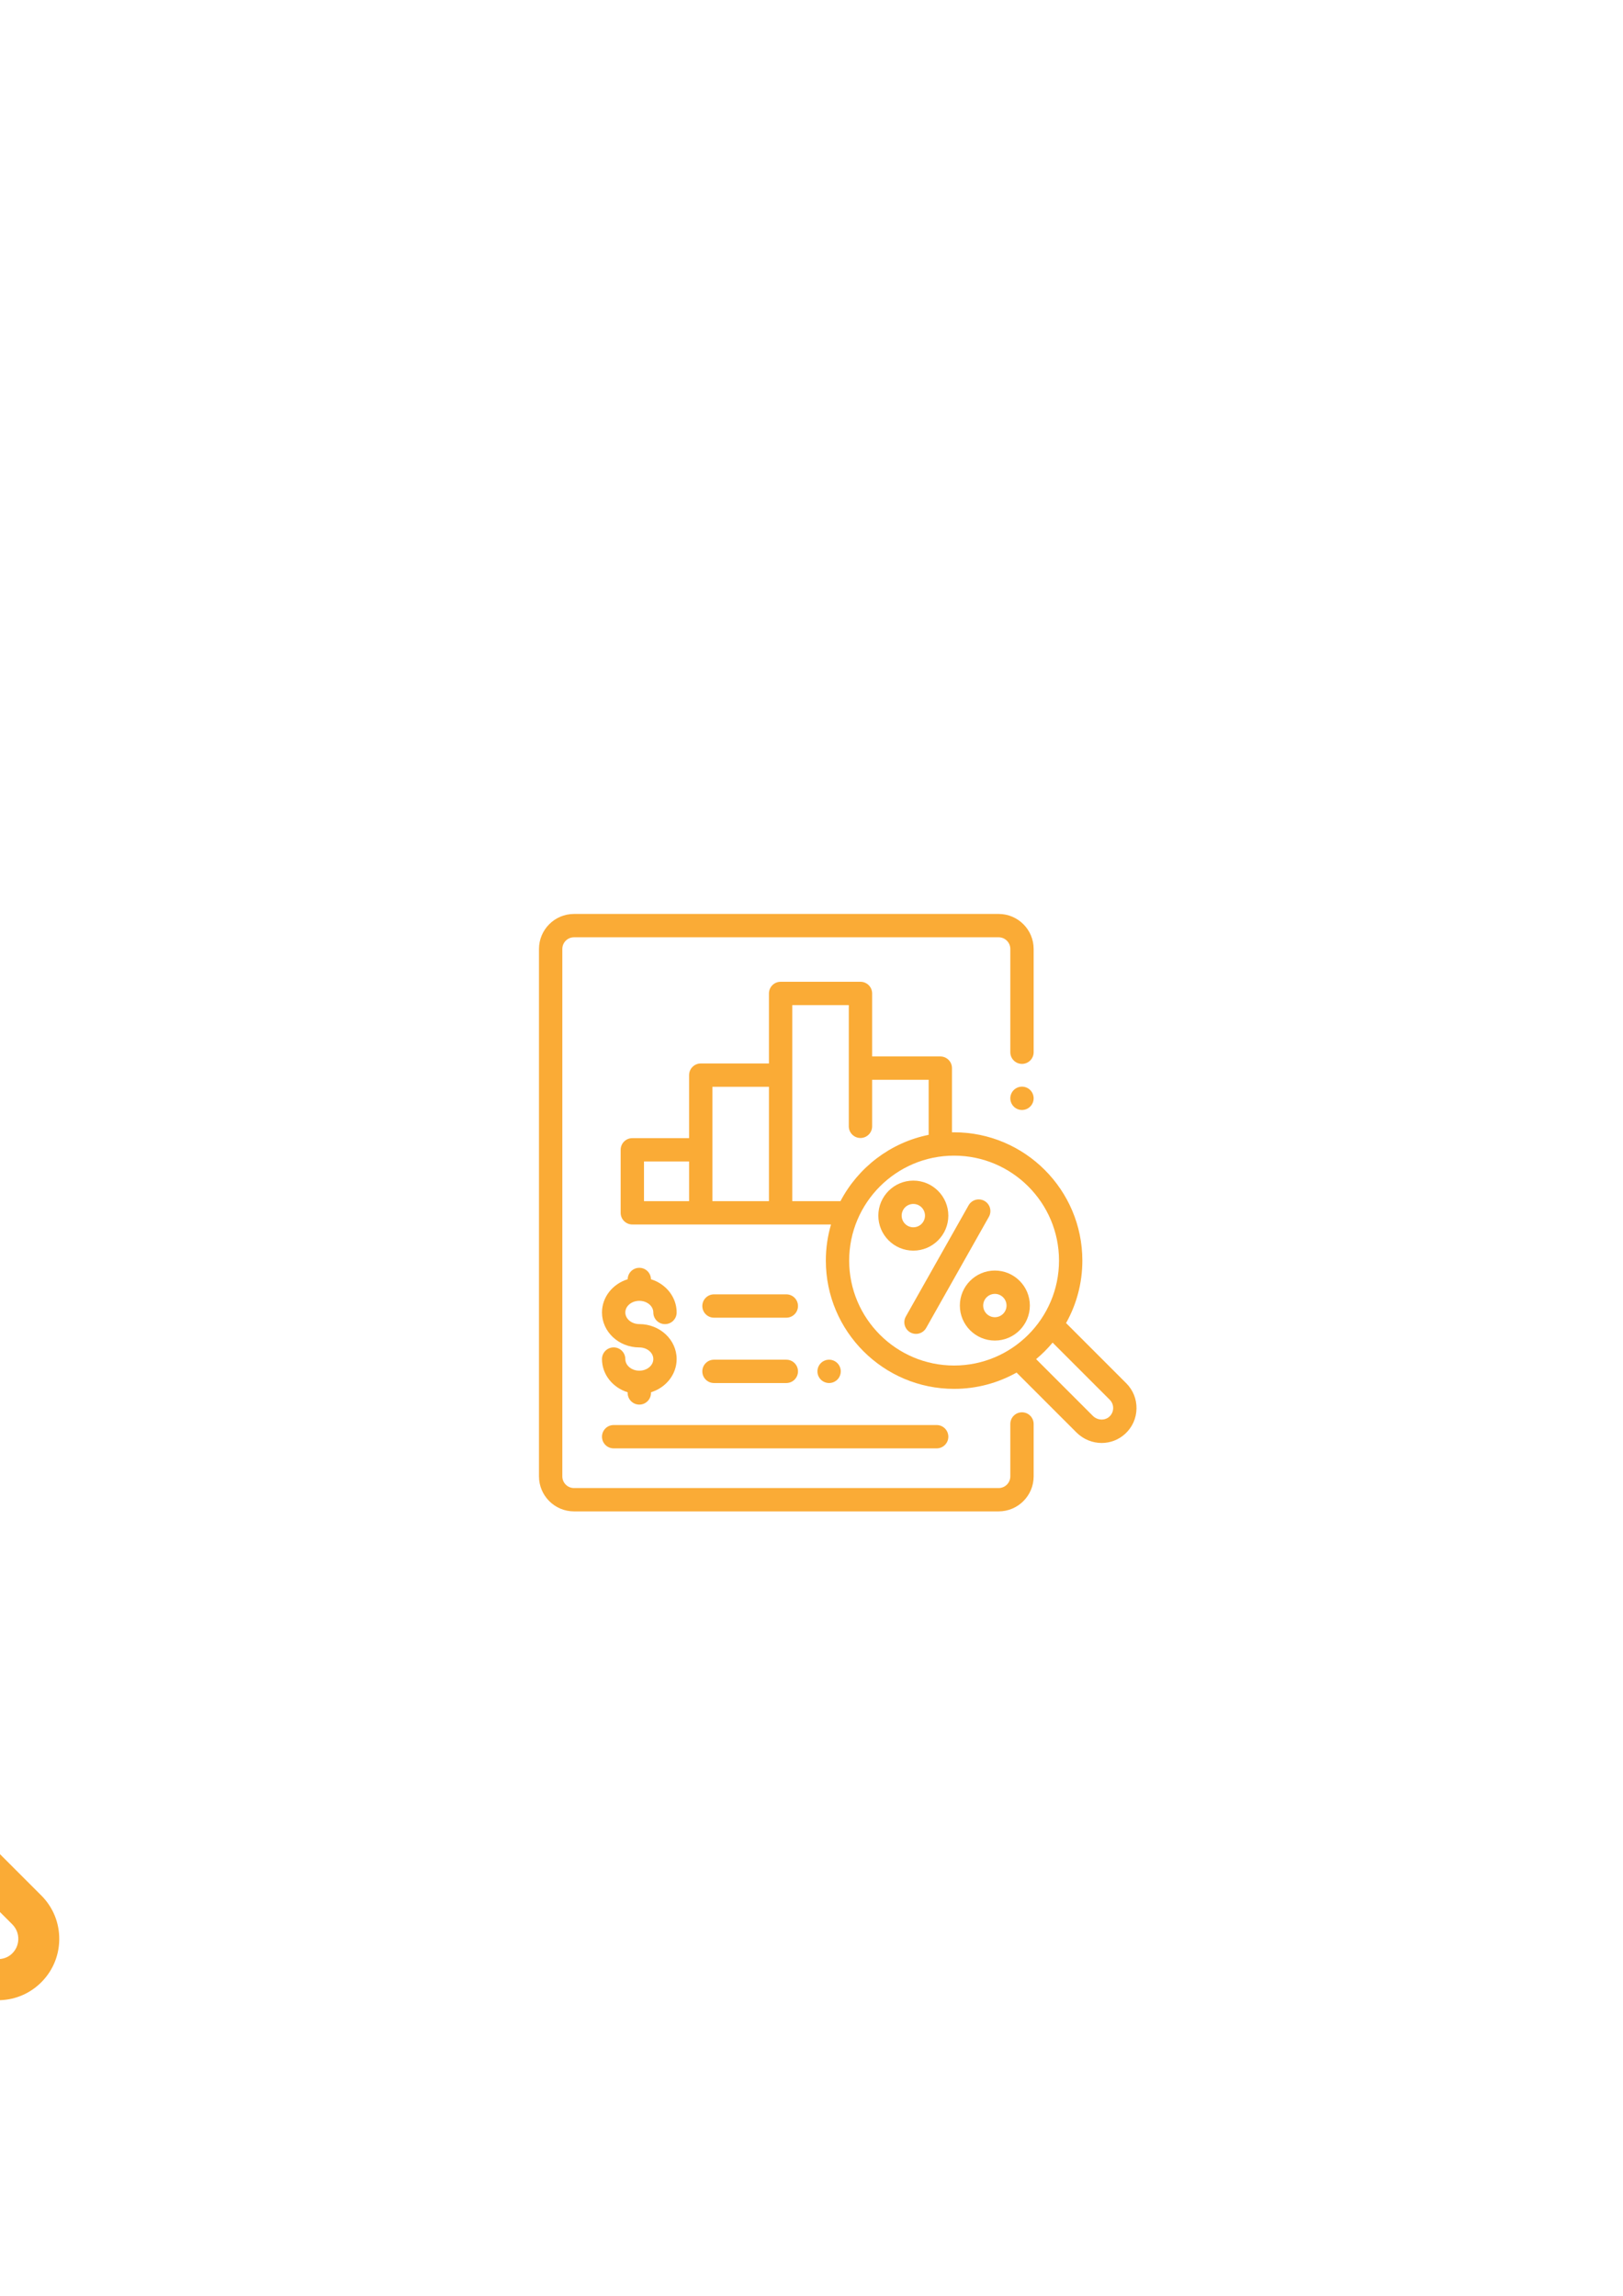 <?xml version="1.0" encoding="UTF-8" standalone="no"?>
<!-- Created with Inkscape (http://www.inkscape.org/) -->

<svg
   xmlns:dc="http://purl.org/dc/elements/1.1/"
   xmlns:cc="http://creativecommons.org/ns#"
   xmlns:rdf="http://www.w3.org/1999/02/22-rdf-syntax-ns#"
   xmlns:svg="http://www.w3.org/2000/svg"
   xmlns="http://www.w3.org/2000/svg"
   xmlns:sodipodi="http://sodipodi.sourceforge.net/DTD/sodipodi-0.dtd"
   xmlns:inkscape="http://www.inkscape.org/namespaces/inkscape"
   width="210mm"
   height="297mm"
   viewBox="0 0 210 297"
   version="1.1"
   id="svg8"
   inkscape:version="0.92.4 (5da689c313, 2019-01-14)"
   sodipodi:docname="tax.svg">
  <defs
     id="defs2" />
  <sodipodi:namedview
     id="base"
     pagecolor="#ffffff"
     bordercolor="#666666"
     borderopacity="1.0"
     inkscape:pageopacity="0.0"
     inkscape:pageshadow="2"
     inkscape:zoom="0.43761439"
     inkscape:cx="391.44837"
     inkscape:cy="703.4716"
     inkscape:document-units="mm"
     inkscape:current-layer="layer1"
     showgrid="false"
     inkscape:window-width="798"
     inkscape:window-height="778"
     inkscape:window-x="928"
     inkscape:window-y="29"
     inkscape:window-maximized="0" />
  <g
     inkscape:label="Layer 1"
     inkscape:groupmode="layer"
     id="layer1">
    <g
       id="g4756"
       transform="matrix(0.265,0,0,0.265,-128.014,138.632)"
       style="fill:#faab36;fill-opacity:1">
      <g
         id="g4609"
         style="fill:#faab36;fill-opacity:1">
	<g
   id="g4607"
   style="fill:#faab36;fill-opacity:1">
		<path
   id="path4605"
   d="m 420.936,150.964 c -1.858,-1.86 -4.438,-2.929 -7.067,-2.929 -2.629,0 -5.208,1.069 -7.068,2.929 -1.859,1.86 -2.929,4.439 -2.929,7.068 0,2.629 1.069,5.208 2.929,7.067 1.859,1.859 4.439,2.93 7.068,2.93 2.629,0 5.208,-1.07 7.067,-2.93 1.859,-1.858 2.93,-4.438 2.93,-7.067 0,-2.629 -1.07,-5.209 -2.93,-7.068 z"
   inkscape:connector-curvature="0"
   style="fill:#faab36;fill-opacity:1" />

	</g>

</g>
      <g
         id="g4615"
         style="fill:#faab36;fill-opacity:1">
	<g
   id="g4613"
   style="fill:#faab36;fill-opacity:1">
		<path
   id="path4611"
   d="m 413.869,128.541 c 5.52,0 9.997,-4.477 9.997,-9.997 V 30.072 c 0,-16.537 -13.454,-29.99 -29.991,-29.99 H 29.991 C 13.454,0.081 0,13.535 0,30.072 v 451.857 c 0,16.537 13.454,29.991 29.991,29.991 h 363.885 c 16.537,0 29.991,-13.454 29.991,-29.991 v -44.9 c 0,-5.52 -4.477,-9.997 -9.997,-9.997 -5.52,0 -9.997,4.477 -9.997,9.997 v 44.9 c 0,5.512 -4.485,9.997 -9.997,9.997 H 29.991 c -5.512,0 -9.997,-4.485 -9.997,-9.997 V 30.072 c 0,-5.512 4.485,-9.997 9.997,-9.997 h 363.885 c 5.512,0 9.997,4.485 9.997,9.997 v 88.472 c -10e-4,5.52 4.476,9.997 9.996,9.997 z"
   inkscape:connector-curvature="0"
   style="fill:#faab36;fill-opacity:1" />

	</g>

</g>
      <g
         id="g4621"
         style="fill:#faab36;fill-opacity:1">
	<g
   id="g4619"
   style="fill:#faab36;fill-opacity:1">
		<path
   id="path4617"
   d="m 503.216,402.156 -51.569,-51.569 c 8.879,-15.852 13.953,-34.111 13.953,-53.536 0,-60.6 -49.301,-109.902 -109.902,-109.902 -0.605,0 -1.207,0.013 -1.809,0.023 v -55.006 c 0,-5.52 -4.477,-9.997 -9.997,-9.997 H 285.466 V 68.187 c 0,-5.52 -4.477,-9.997 -9.997,-9.997 h -68.422 c -5.52,0 -9.997,4.477 -9.997,9.997 v 59.981 h -58.426 c -5.52,0 -9.997,4.477 -9.997,9.997 v 53.983 H 79.975 c -5.52,0 -9.997,4.477 -9.997,9.997 v 53.983 c 0,5.52 4.477,9.997 9.997,9.997 h 170.257 c -2.883,9.815 -4.437,20.192 -4.437,30.927 0,60.6 49.301,109.902 109.902,109.902 19.425,0 37.685,-5.072 53.536,-13.953 l 51.231,51.23 c 6.035,6.036 13.88,9.078 21.692,9.077 7.29,0 14.551,-2.649 20.28,-7.985 6.019,-5.605 9.413,-13.215 9.56,-21.424 0.145,-8.215 -2.973,-15.935 -8.78,-21.743 z M 128.626,246.131 H 89.972 v -33.989 h 38.655 v 33.989 z m 68.423,0 H 148.62 v -43.986 -53.983 h 48.429 z m 19.993,0 V 138.165 78.184 h 48.429 v 53.983 36.195 13.663 c 0,5.52 4.477,9.997 9.997,9.997 5.52,0 9.997,-4.477 9.997,-9.997 v -13.663 -26.198 h 48.43 v 47.161 c -32.845,6.637 -60.423,27.966 -75.566,56.806 z M 355.697,386.96 c -49.575,0 -89.909,-40.334 -89.909,-89.909 0,-49.575 40.333,-89.909 89.909,-89.909 49.576,0 89.909,40.333 89.909,89.909 0,49.576 -40.333,89.909 -89.909,89.909 z m 133.112,43.731 c -3.887,3.62 -10.258,3.351 -14.207,-0.599 l -48.621,-48.621 c 5.127,-4.277 9.861,-9.009 14.138,-14.138 l 48.96,48.959 c 1.936,1.936 2.976,4.51 2.927,7.248 -0.051,2.739 -1.184,5.277 -3.197,7.151 z"
   inkscape:connector-curvature="0"
   style="fill:#faab36;fill-opacity:1" />

	</g>

</g>
      <g
         id="g4627"
         style="fill:#faab36;fill-opacity:1">
	<g
   id="g4625"
   style="fill:#faab36;fill-opacity:1">
		<path
   id="path4623"
   d="m 381.723,245.935 c -4.807,-2.713 -10.906,-1.019 -13.62,3.791 l -53.752,95.214 c -2.714,4.808 -1.018,10.906 3.791,13.62 1.553,0.877 3.24,1.294 4.905,1.294 3.488,0 6.877,-1.829 8.714,-5.084 l 53.752,-95.214 c 2.715,-4.81 1.018,-10.907 -3.79,-13.621 z"
   inkscape:connector-curvature="0"
   style="fill:#faab36;fill-opacity:1" />

	</g>

</g>
      <g
         id="g4633"
         style="fill:#faab36;fill-opacity:1">
	<g
   id="g4631"
   style="fill:#faab36;fill-opacity:1">
		<path
   id="path4629"
   d="m 390.627,305.586 c -16.537,0 -29.991,13.454 -29.991,29.991 0,16.537 13.454,29.99 29.991,29.99 16.537,0 29.99,-13.454 29.99,-29.99 10e-4,-16.538 -13.453,-29.991 -29.99,-29.991 z m 0,39.987 c -5.512,0 -9.997,-4.485 -9.997,-9.997 0,-5.512 4.485,-9.997 9.997,-9.997 5.512,0 9.997,4.485 9.997,9.997 0,5.512 -4.484,9.997 -9.997,9.997 z"
   inkscape:connector-curvature="0"
   style="fill:#faab36;fill-opacity:1" />

	</g>

</g>
      <g
         id="g4639"
         style="fill:#faab36;fill-opacity:1">
	<g
   id="g4637"
   style="fill:#faab36;fill-opacity:1">
		<path
   id="path4635"
   d="m 320.767,228.535 c -16.537,0 -29.991,13.454 -29.991,29.991 0,16.537 13.454,29.991 29.991,29.991 16.537,0 29.99,-13.454 29.99,-29.991 0,-16.537 -13.454,-29.991 -29.99,-29.991 z m 0,39.987 c -5.512,0 -9.997,-4.485 -9.997,-9.997 0,-5.512 4.485,-9.997 9.997,-9.997 5.512,0 9.997,4.485 9.997,9.997 0,5.512 -4.485,9.997 -9.997,9.997 z"
   inkscape:connector-curvature="0"
   style="fill:#faab36;fill-opacity:1" />

	</g>

</g>
      <g
         id="g4645"
         style="fill:#faab36;fill-opacity:1">
	<g
   id="g4643"
   style="fill:#faab36;fill-opacity:1">
		<path
   id="path4641"
   d="M 340.76,437.943 H 63.98 c -5.52,0 -9.997,4.477 -9.997,9.997 0,5.52 4.477,9.997 9.997,9.997 h 276.78 c 5.52,0 9.997,-4.477 9.997,-9.997 0,-5.52 -4.477,-9.997 -9.997,-9.997 z"
   inkscape:connector-curvature="0"
   style="fill:#faab36;fill-opacity:1" />

	</g>

</g>
      <g
         id="g4651"
         style="fill:#faab36;fill-opacity:1">
	<g
   id="g4649"
   style="fill:#faab36;fill-opacity:1">
		<path
   id="path4647"
   d="m 211.933,381.961 h -61.985 c -5.52,0 -9.997,4.477 -9.997,9.997 0,5.52 4.477,9.997 9.997,9.997 h 61.985 c 5.52,0 9.997,-4.477 9.997,-9.997 0,-5.52 -4.477,-9.997 -9.997,-9.997 z"
   inkscape:connector-curvature="0"
   style="fill:#faab36;fill-opacity:1" />

	</g>

</g>
      <g
         id="g4657"
         style="fill:#faab36;fill-opacity:1">
	<g
   id="g4655"
   style="fill:#faab36;fill-opacity:1">
		<path
   id="path4653"
   d="m 255.659,384.89 c -1.859,-1.859 -4.439,-2.929 -7.068,-2.929 -2.629,0 -5.208,1.069 -7.068,2.929 -1.869,1.859 -2.929,4.439 -2.929,7.068 0,2.629 1.06,5.208 2.929,7.067 1.859,1.859 4.43,2.93 7.068,2.93 2.629,0 5.208,-1.07 7.068,-2.93 1.858,-1.858 2.929,-4.438 2.929,-7.067 0,-2.63 -1.069,-5.209 -2.929,-7.068 z"
   inkscape:connector-curvature="0"
   style="fill:#faab36;fill-opacity:1" />

	</g>

</g>
      <g
         id="g4663"
         style="fill:#faab36;fill-opacity:1">
	<g
   id="g4661"
   style="fill:#faab36;fill-opacity:1">
		<path
   id="path4659"
   d="m 211.933,325.978 h -61.985 c -5.52,0 -9.997,4.477 -9.997,9.997 0,5.52 4.477,9.997 9.997,9.997 h 61.985 c 5.52,0 9.997,-4.477 9.997,-9.997 0,-5.52 -4.477,-9.997 -9.997,-9.997 z"
   inkscape:connector-curvature="0"
   style="fill:#faab36;fill-opacity:1" />

	</g>

</g>
      <g
         id="g4669"
         style="fill:#faab36;fill-opacity:1">
	<g
   id="g4667"
   style="fill:#faab36;fill-opacity:1">
		<path
   id="path4665"
   d="m 85.973,351.46 c -6.615,0 -11.996,-4.47 -11.996,-9.964 0,-5.494 5.381,-9.963 11.996,-9.963 6.615,0 11.996,4.47 11.996,9.963 0,5.52 4.477,9.997 9.997,9.997 5.52,0 9.997,-4.477 9.997,-9.997 0,-13.253 -9.241,-24.515 -22.003,-28.453 -0.103,-5.431 -4.531,-9.806 -9.987,-9.806 -5.456,0 -9.885,4.375 -9.987,9.806 -12.762,3.938 -22.003,15.2 -22.003,28.453 0,16.518 14.35,29.958 31.99,29.958 6.615,0 11.996,4.47 11.996,9.963 0,5.493 -5.381,9.963 -11.996,9.963 -6.615,0 -11.996,-4.47 -11.996,-9.963 0,-5.52 -4.477,-9.997 -9.997,-9.997 -5.52,0 -9.997,4.477 -9.997,9.997 0,13.249 9.236,24.509 21.993,28.45 v 0.577 c 0,5.52 4.477,9.997 9.997,9.997 5.52,0 9.997,-4.477 9.997,-9.997 v -0.577 c 12.757,-3.941 21.993,-15.201 21.993,-28.45 0,-16.518 -14.351,-29.957 -31.99,-29.957 z"
   inkscape:connector-curvature="0"
   style="fill:#faab36;fill-opacity:1" />

	</g>

</g>
      <g
         id="g4671"
         style="fill:#faab36;fill-opacity:1">
</g>
      <g
         id="g4673"
         style="fill:#faab36;fill-opacity:1">
</g>
      <g
         id="g4675"
         style="fill:#faab36;fill-opacity:1">
</g>
      <g
         id="g4677"
         style="fill:#faab36;fill-opacity:1">
</g>
      <g
         id="g4679"
         style="fill:#faab36;fill-opacity:1">
</g>
      <g
         id="g4681"
         style="fill:#faab36;fill-opacity:1">
</g>
      <g
         id="g4683"
         style="fill:#faab36;fill-opacity:1">
</g>
      <g
         id="g4685"
         style="fill:#faab36;fill-opacity:1">
</g>
      <g
         id="g4687"
         style="fill:#faab36;fill-opacity:1">
</g>
      <g
         id="g4689"
         style="fill:#faab36;fill-opacity:1">
</g>
      <g
         id="g4691"
         style="fill:#faab36;fill-opacity:1">
</g>
      <g
         id="g4693"
         style="fill:#faab36;fill-opacity:1">
</g>
      <g
         id="g4695"
         style="fill:#faab36;fill-opacity:1">
</g>
      <g
         id="g4697"
         style="fill:#faab36;fill-opacity:1">
</g>
      <g
         id="g4699"
         style="fill:#faab36;fill-opacity:1">
</g>
    </g>
    <g
       id="g4756-2"
       transform="matrix(0.151,0,0,0.151,69.74,118.222)"
       style="fill:#faab36;fill-opacity:1">
      <g
         id="g4609-3"
         style="fill:#faab36;fill-opacity:1">
        <g
           id="g4607-7"
           style="fill:#faab36;fill-opacity:1">
          <path
             id="path4605-4"
             d="m 420.936,150.964 c -1.858,-1.86 -4.438,-2.929 -7.067,-2.929 -2.629,0 -5.208,1.069 -7.068,2.929 -1.859,1.86 -2.929,4.439 -2.929,7.068 0,2.629 1.069,5.208 2.929,7.067 1.859,1.859 4.439,2.93 7.068,2.93 2.629,0 5.208,-1.07 7.067,-2.93 1.859,-1.858 2.93,-4.438 2.93,-7.067 0,-2.629 -1.07,-5.209 -2.93,-7.068 z"
             inkscape:connector-curvature="0"
             style="fill:#faab36;fill-opacity:1" />
        </g>
      </g>
      <g
         id="g4615-2"
         style="fill:#faab36;fill-opacity:1">
        <g
           id="g4613-1"
           style="fill:#faab36;fill-opacity:1">
          <path
             id="path4611-4"
             d="m 413.869,128.541 c 5.52,0 9.997,-4.477 9.997,-9.997 V 30.072 c 0,-16.537 -13.454,-29.99 -29.991,-29.99 H 29.991 C 13.454,0.081 0,13.535 0,30.072 v 451.857 c 0,16.537 13.454,29.991 29.991,29.991 h 363.885 c 16.537,0 29.991,-13.454 29.991,-29.991 v -44.9 c 0,-5.52 -4.477,-9.997 -9.997,-9.997 -5.52,0 -9.997,4.477 -9.997,9.997 v 44.9 c 0,5.512 -4.485,9.997 -9.997,9.997 H 29.991 c -5.512,0 -9.997,-4.485 -9.997,-9.997 V 30.072 c 0,-5.512 4.485,-9.997 9.997,-9.997 h 363.885 c 5.512,0 9.997,4.485 9.997,9.997 v 88.472 c -10e-4,5.52 4.476,9.997 9.996,9.997 z"
             inkscape:connector-curvature="0"
             style="fill:#faab36;fill-opacity:1" />
        </g>
      </g>
      <g
         id="g4621-2"
         style="fill:#faab36;fill-opacity:1">
        <g
           id="g4619-1"
           style="fill:#faab36;fill-opacity:1">
          <path
             id="path4617-8"
             d="m 503.216,402.156 -51.569,-51.569 c 8.879,-15.852 13.953,-34.111 13.953,-53.536 0,-60.6 -49.301,-109.902 -109.902,-109.902 -0.605,0 -1.207,0.013 -1.809,0.023 v -55.006 c 0,-5.52 -4.477,-9.997 -9.997,-9.997 H 285.466 V 68.187 c 0,-5.52 -4.477,-9.997 -9.997,-9.997 h -68.422 c -5.52,0 -9.997,4.477 -9.997,9.997 v 59.981 h -58.426 c -5.52,0 -9.997,4.477 -9.997,9.997 v 53.983 H 79.975 c -5.52,0 -9.997,4.477 -9.997,9.997 v 53.983 c 0,5.52 4.477,9.997 9.997,9.997 h 170.257 c -2.883,9.815 -4.437,20.192 -4.437,30.927 0,60.6 49.301,109.902 109.902,109.902 19.425,0 37.685,-5.072 53.536,-13.953 l 51.231,51.23 c 6.035,6.036 13.88,9.078 21.692,9.077 7.29,0 14.551,-2.649 20.28,-7.985 6.019,-5.605 9.413,-13.215 9.56,-21.424 0.145,-8.215 -2.973,-15.935 -8.78,-21.743 z M 128.626,246.131 H 89.972 v -33.989 h 38.655 v 33.989 z m 68.423,0 H 148.62 v -43.986 -53.983 h 48.429 z m 19.993,0 V 138.165 78.184 h 48.429 v 53.983 36.195 13.663 c 0,5.52 4.477,9.997 9.997,9.997 5.52,0 9.997,-4.477 9.997,-9.997 v -13.663 -26.198 h 48.43 v 47.161 c -32.845,6.637 -60.423,27.966 -75.566,56.806 z M 355.697,386.96 c -49.575,0 -89.909,-40.334 -89.909,-89.909 0,-49.575 40.333,-89.909 89.909,-89.909 49.576,0 89.909,40.333 89.909,89.909 0,49.576 -40.333,89.909 -89.909,89.909 z m 133.112,43.731 c -3.887,3.62 -10.258,3.351 -14.207,-0.599 l -48.621,-48.621 c 5.127,-4.277 9.861,-9.009 14.138,-14.138 l 48.96,48.959 c 1.936,1.936 2.976,4.51 2.927,7.248 -0.051,2.739 -1.184,5.277 -3.197,7.151 z"
             inkscape:connector-curvature="0"
             style="fill:#faab36;fill-opacity:1" />
        </g>
      </g>
      <g
         id="g4627-7"
         style="fill:#faab36;fill-opacity:1">
        <g
           id="g4625-4"
           style="fill:#faab36;fill-opacity:1">
          <path
             id="path4623-2"
             d="m 381.723,245.935 c -4.807,-2.713 -10.906,-1.019 -13.62,3.791 l -53.752,95.214 c -2.714,4.808 -1.018,10.906 3.791,13.62 1.553,0.877 3.24,1.294 4.905,1.294 3.488,0 6.877,-1.829 8.714,-5.084 l 53.752,-95.214 c 2.715,-4.81 1.018,-10.907 -3.79,-13.621 z"
             inkscape:connector-curvature="0"
             style="fill:#faab36;fill-opacity:1" />
        </g>
      </g>
      <g
         id="g4633-8"
         style="fill:#faab36;fill-opacity:1">
        <g
           id="g4631-8"
           style="fill:#faab36;fill-opacity:1">
          <path
             id="path4629-0"
             d="m 390.627,305.586 c -16.537,0 -29.991,13.454 -29.991,29.991 0,16.537 13.454,29.99 29.991,29.99 16.537,0 29.99,-13.454 29.99,-29.99 10e-4,-16.538 -13.453,-29.991 -29.99,-29.991 z m 0,39.987 c -5.512,0 -9.997,-4.485 -9.997,-9.997 0,-5.512 4.485,-9.997 9.997,-9.997 5.512,0 9.997,4.485 9.997,9.997 0,5.512 -4.484,9.997 -9.997,9.997 z"
             inkscape:connector-curvature="0"
             style="fill:#faab36;fill-opacity:1" />
        </g>
      </g>
      <g
         id="g4639-5"
         style="fill:#faab36;fill-opacity:1">
        <g
           id="g4637-6"
           style="fill:#faab36;fill-opacity:1">
          <path
             id="path4635-0"
             d="m 320.767,228.535 c -16.537,0 -29.991,13.454 -29.991,29.991 0,16.537 13.454,29.991 29.991,29.991 16.537,0 29.99,-13.454 29.99,-29.991 0,-16.537 -13.454,-29.991 -29.99,-29.991 z m 0,39.987 c -5.512,0 -9.997,-4.485 -9.997,-9.997 0,-5.512 4.485,-9.997 9.997,-9.997 5.512,0 9.997,4.485 9.997,9.997 0,5.512 -4.485,9.997 -9.997,9.997 z"
             inkscape:connector-curvature="0"
             style="fill:#faab36;fill-opacity:1" />
        </g>
      </g>
      <g
         id="g4645-0"
         style="fill:#faab36;fill-opacity:1">
        <g
           id="g4643-2"
           style="fill:#faab36;fill-opacity:1">
          <path
             id="path4641-7"
             d="M 340.76,437.943 H 63.98 c -5.52,0 -9.997,4.477 -9.997,9.997 0,5.52 4.477,9.997 9.997,9.997 h 276.78 c 5.52,0 9.997,-4.477 9.997,-9.997 0,-5.52 -4.477,-9.997 -9.997,-9.997 z"
             inkscape:connector-curvature="0"
             style="fill:#faab36;fill-opacity:1" />
        </g>
      </g>
      <g
         id="g4651-2"
         style="fill:#faab36;fill-opacity:1">
        <g
           id="g4649-6"
           style="fill:#faab36;fill-opacity:1">
          <path
             id="path4647-7"
             d="m 211.933,381.961 h -61.985 c -5.52,0 -9.997,4.477 -9.997,9.997 0,5.52 4.477,9.997 9.997,9.997 h 61.985 c 5.52,0 9.997,-4.477 9.997,-9.997 0,-5.52 -4.477,-9.997 -9.997,-9.997 z"
             inkscape:connector-curvature="0"
             style="fill:#faab36;fill-opacity:1" />
        </g>
      </g>
      <g
         id="g4657-6"
         style="fill:#faab36;fill-opacity:1">
        <g
           id="g4655-0"
           style="fill:#faab36;fill-opacity:1">
          <path
             id="path4653-8"
             d="m 255.659,384.89 c -1.859,-1.859 -4.439,-2.929 -7.068,-2.929 -2.629,0 -5.208,1.069 -7.068,2.929 -1.869,1.859 -2.929,4.439 -2.929,7.068 0,2.629 1.06,5.208 2.929,7.067 1.859,1.859 4.43,2.93 7.068,2.93 2.629,0 5.208,-1.07 7.068,-2.93 1.858,-1.858 2.929,-4.438 2.929,-7.067 0,-2.63 -1.069,-5.209 -2.929,-7.068 z"
             inkscape:connector-curvature="0"
             style="fill:#faab36;fill-opacity:1" />
        </g>
      </g>
      <g
         id="g4663-0"
         style="fill:#faab36;fill-opacity:1">
        <g
           id="g4661-0"
           style="fill:#faab36;fill-opacity:1">
          <path
             id="path4659-6"
             d="m 211.933,325.978 h -61.985 c -5.52,0 -9.997,4.477 -9.997,9.997 0,5.52 4.477,9.997 9.997,9.997 h 61.985 c 5.52,0 9.997,-4.477 9.997,-9.997 0,-5.52 -4.477,-9.997 -9.997,-9.997 z"
             inkscape:connector-curvature="0"
             style="fill:#faab36;fill-opacity:1" />
        </g>
      </g>
      <g
         id="g4669-8"
         style="fill:#faab36;fill-opacity:1">
        <g
           id="g4667-4"
           style="fill:#faab36;fill-opacity:1">
          <path
             id="path4665-2"
             d="m 85.973,351.46 c -6.615,0 -11.996,-4.47 -11.996,-9.964 0,-5.494 5.381,-9.963 11.996,-9.963 6.615,0 11.996,4.47 11.996,9.963 0,5.52 4.477,9.997 9.997,9.997 5.52,0 9.997,-4.477 9.997,-9.997 0,-13.253 -9.241,-24.515 -22.003,-28.453 -0.103,-5.431 -4.531,-9.806 -9.987,-9.806 -5.456,0 -9.885,4.375 -9.987,9.806 -12.762,3.938 -22.003,15.2 -22.003,28.453 0,16.518 14.35,29.958 31.99,29.958 6.615,0 11.996,4.47 11.996,9.963 0,5.493 -5.381,9.963 -11.996,9.963 -6.615,0 -11.996,-4.47 -11.996,-9.963 0,-5.52 -4.477,-9.997 -9.997,-9.997 -5.52,0 -9.997,4.477 -9.997,9.997 0,13.249 9.236,24.509 21.993,28.45 v 0.577 c 0,5.52 4.477,9.997 9.997,9.997 5.52,0 9.997,-4.477 9.997,-9.997 v -0.577 c 12.757,-3.941 21.993,-15.201 21.993,-28.45 0,-16.518 -14.351,-29.957 -31.99,-29.957 z"
             inkscape:connector-curvature="0"
             style="fill:#faab36;fill-opacity:1" />
        </g>
      </g>
      <g
         id="g4671-6"
         style="fill:#faab36;fill-opacity:1" />
      <g
         id="g4673-6"
         style="fill:#faab36;fill-opacity:1" />
      <g
         id="g4675-7"
         style="fill:#faab36;fill-opacity:1" />
      <g
         id="g4677-1"
         style="fill:#faab36;fill-opacity:1" />
      <g
         id="g4679-9"
         style="fill:#faab36;fill-opacity:1" />
      <g
         id="g4681-1"
         style="fill:#faab36;fill-opacity:1" />
      <g
         id="g4683-3"
         style="fill:#faab36;fill-opacity:1" />
      <g
         id="g4685-6"
         style="fill:#faab36;fill-opacity:1" />
      <g
         id="g4687-5"
         style="fill:#faab36;fill-opacity:1" />
      <g
         id="g4689-7"
         style="fill:#faab36;fill-opacity:1" />
      <g
         id="g4691-3"
         style="fill:#faab36;fill-opacity:1" />
      <g
         id="g4693-6"
         style="fill:#faab36;fill-opacity:1" />
      <g
         id="g4695-8"
         style="fill:#faab36;fill-opacity:1" />
      <g
         id="g4697-5"
         style="fill:#faab36;fill-opacity:1" />
      <g
         id="g4699-6"
         style="fill:#faab36;fill-opacity:1" />
    </g>
  </g>
</svg>

